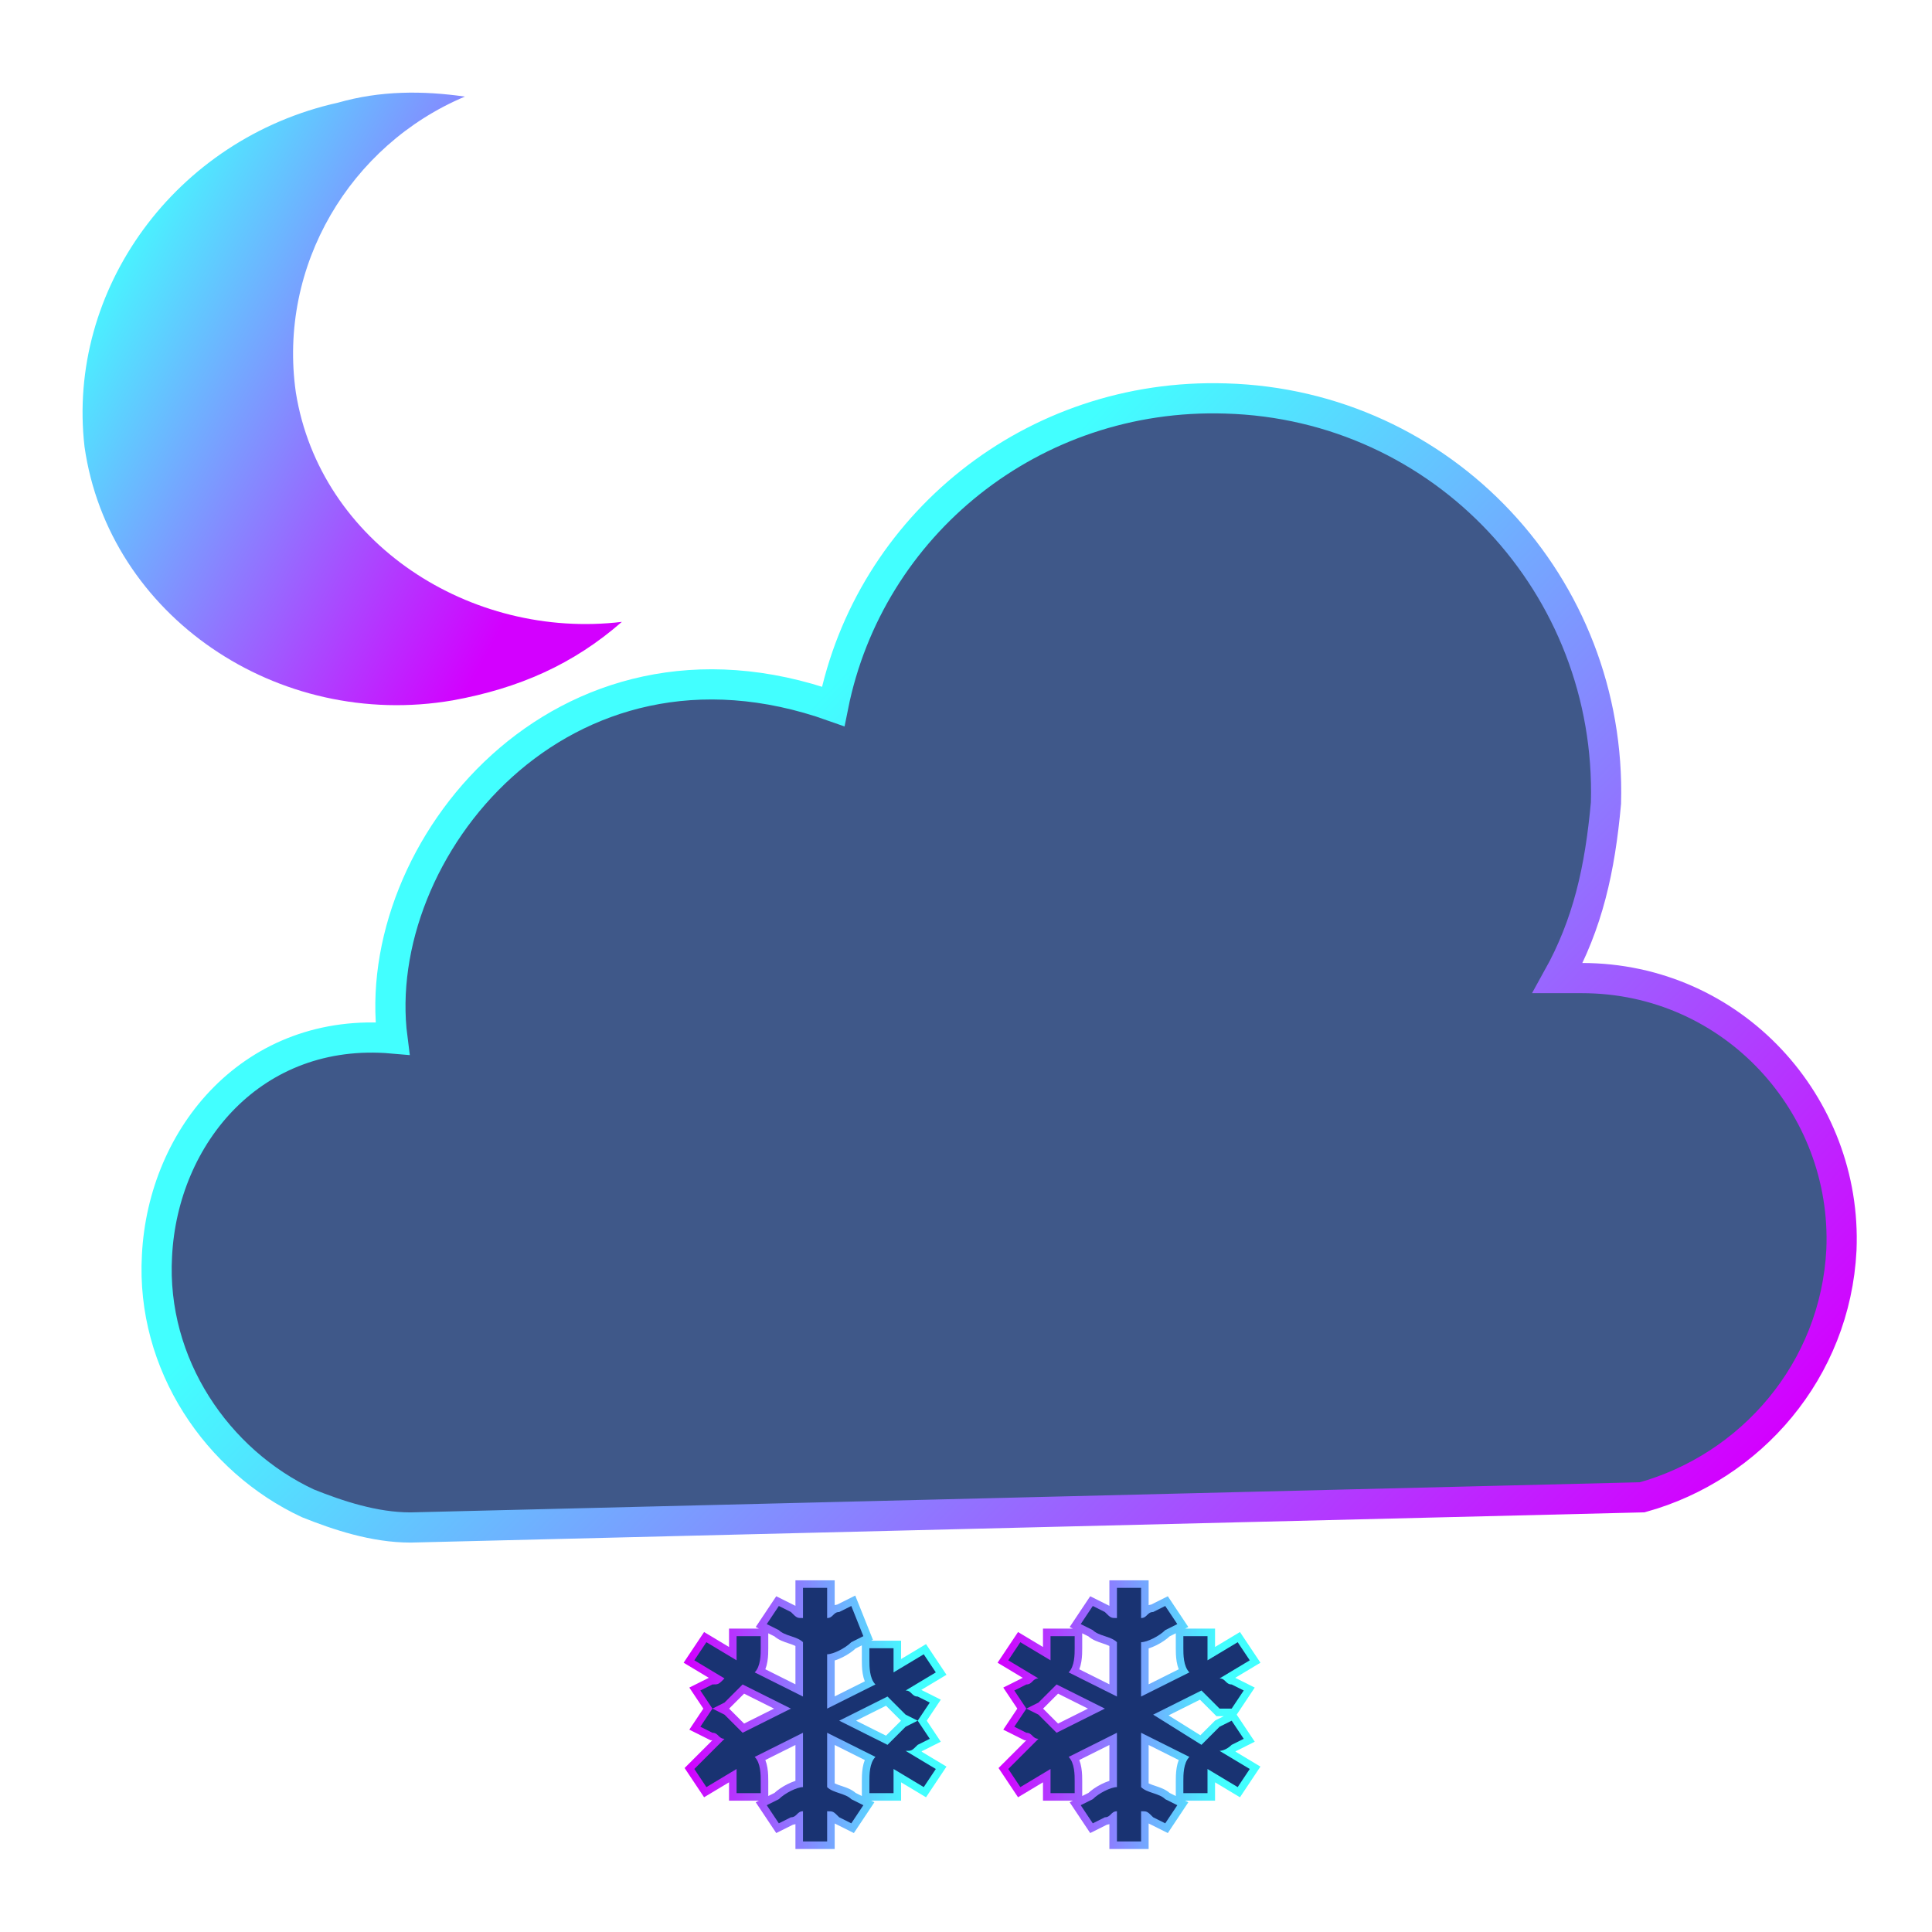<?xml version="1.0" encoding="utf-8"?>
<!-- Generator: Adobe Illustrator 19.0.0, SVG Export Plug-In . SVG Version: 6.00 Build 0)  -->
<svg version="1.1" id="Capa_1" xmlns="http://www.w3.org/2000/svg" xmlns:xlink="http://www.w3.org/1999/xlink" x="0px" y="0px"
	 viewBox="-15 17 32 32" style="enable-background:new -15 17 32 32;" xml:space="preserve">
<style type="text/css">
	.st0{fill:#3F5889;stroke:url(#SVGID_1_);stroke-width:0.5;stroke-miterlimit:10;}
	.st1{fill:none;stroke:url(#SVGID_2_);stroke-width:0.25;stroke-miterlimit:10;}
	.st2{fill:#193372;}
	.st3{fill:none;stroke:url(#SVGID_3_);stroke-width:0.25;stroke-miterlimit:10;}
	.st4{fill:url(#SVGID_4_);}
</style>
<g>
	<g>
		
			<linearGradient id="SVGID_1_" gradientUnits="userSpaceOnUse" x1="10.691" y1="22.522" x2="-5.559" y2="39.046" gradientTransform="matrix(1 -2.626982e-002 -2.626982e-002 -1 0.798 67.203)">
			<stop  offset="0" style="stop-color:#D300FF"/>
			<stop  offset="0.857" style="stop-color:#42FFFF"/>
		</linearGradient>
		<path class="st0" d="M15.5,37.7c0.1-2.4-1.8-4.5-4.3-4.5c-0.1,0-0.2,0-0.4,0c0.5-0.9,0.7-1.8,0.8-2.9c0.1-3.6-2.7-6.6-6.3-6.7
			c-3.2-0.1-5.9,2.1-6.5,5.1c-4.5-1.6-7.7,2.4-7.3,5.5c-2.3-0.2-3.8,1.6-3.9,3.6c-0.1,1.8,1,3.4,2.5,4.1l0,0l0,0
			c0.5,0.2,1.1,0.4,1.7,0.4l20.4-0.5C14,41.3,15.4,39.7,15.5,37.7z"/>
	</g>
	<g>
		<g>
			
				<linearGradient id="SVGID_2_" gradientUnits="userSpaceOnUse" x1="1.553" y1="22.636" x2="5.853" y2="22.636" gradientTransform="matrix(1 0 0 -1 0 68)">
				<stop  offset="0" style="stop-color:#D300FF"/>
				<stop  offset="0.857" style="stop-color:#42FFFF"/>
			</linearGradient>
			<path class="st1" d="M5.4,45.9l0.2-0.1l-0.2-0.3l-0.2,0.1c-0.1,0.1-0.2,0.2-0.3,0.3l-0.8-0.5L4.9,45c0.1,0.1,0.2,0.2,0.3,0.3
				l0.2,0L5.6,45l-0.2-0.1c-0.1,0-0.1-0.1-0.2-0.1l0.5-0.3l-0.2-0.3L5,44.5c0-0.1,0-0.2,0-0.2v-0.2H4.6v0.2c0,0.1,0,0.3,0.1,0.4
				l-0.8,0.4v-0.9c0.1,0,0.3-0.1,0.4-0.2l0.2-0.1l-0.2-0.3l-0.2,0.1c-0.1,0-0.1,0.1-0.2,0.1v-0.5H3.5v0.5c-0.1,0-0.1,0-0.2-0.1
				l-0.2-0.1l-0.2,0.3L3.1,44c0.1,0.1,0.3,0.1,0.4,0.2v0.9l-0.8-0.4c0.1-0.1,0.1-0.3,0.1-0.4v-0.2H2.4v0.2c0,0.1,0,0.2,0,0.2
				l-0.5-0.3l-0.2,0.3l0.5,0.3c-0.1,0-0.1,0.1-0.2,0.1L1.8,45L2,45.3l0.2-0.1c0.1-0.1,0.2-0.2,0.3-0.3l0.8,0.4l-0.8,0.4
				c-0.1-0.1-0.2-0.2-0.3-0.3L2,45.3l-0.2,0.3L2,45.7c0.1,0,0.1,0.1,0.2,0.1l-0.5,0.5l0.2,0.3l0.5-0.3c0,0.1,0,0.2,0,0.2v0.2h0.4
				v-0.2c0-0.1,0-0.3-0.1-0.4l0.8-0.4v0.9c-0.1,0-0.3,0.1-0.4,0.2l-0.2,0.1l0.2,0.3l0.2-0.1c0.1,0,0.1-0.1,0.2-0.1v0.5h0.4V47
				C4,47,4,47,4.1,47.1l0.2,0.1l0.2-0.3l-0.2-0.1c-0.1-0.1-0.3-0.1-0.4-0.2v-0.9l0.8,0.4c-0.1,0.1-0.1,0.3-0.1,0.4v0.2H5v-0.2
				c0-0.1,0-0.2,0-0.2l0.5,0.3l0.2-0.3L5.2,46C5.2,46,5.3,46,5.4,45.9z"/>
			<path class="st2" d="M5.4,45.9l0.2-0.1l-0.2-0.3l-0.2,0.1c-0.1,0.1-0.2,0.2-0.3,0.3l-0.8-0.5L4.9,45c0.1,0.1,0.2,0.2,0.3,0.3
				l0.2,0L5.6,45l-0.2-0.1c-0.1,0-0.1-0.1-0.2-0.1l0.5-0.3l-0.2-0.3L5,44.5c0-0.1,0-0.2,0-0.2v-0.2H4.6v0.2c0,0.1,0,0.3,0.1,0.4
				l-0.8,0.4v-0.9c0.1,0,0.3-0.1,0.4-0.2l0.2-0.1l-0.2-0.3l-0.2,0.1c-0.1,0-0.1,0.1-0.2,0.1v-0.5H3.5v0.5c-0.1,0-0.1,0-0.2-0.1
				l-0.2-0.1l-0.2,0.3L3.1,44c0.1,0.1,0.3,0.1,0.4,0.2v0.9l-0.8-0.4c0.1-0.1,0.1-0.3,0.1-0.4v-0.2H2.4v0.2c0,0.1,0,0.2,0,0.2
				l-0.5-0.3l-0.2,0.3l0.5,0.3c-0.1,0-0.1,0.1-0.2,0.1L1.8,45L2,45.3l0.2-0.1c0.1-0.1,0.2-0.2,0.3-0.3l0.8,0.4l-0.8,0.4
				c-0.1-0.1-0.2-0.2-0.3-0.3L2,45.3l-0.2,0.3L2,45.7c0.1,0,0.1,0.1,0.2,0.1l-0.5,0.5l0.2,0.3l0.5-0.3c0,0.1,0,0.2,0,0.2v0.2h0.4
				v-0.2c0-0.1,0-0.3-0.1-0.4l0.8-0.4v0.9c-0.1,0-0.3,0.1-0.4,0.2l-0.2,0.1l0.2,0.3l0.2-0.1c0.1,0,0.1-0.1,0.2-0.1v0.5h0.4V47
				C4,47,4,47,4.1,47.1l0.2,0.1l0.2-0.3l-0.2-0.1c-0.1-0.1-0.3-0.1-0.4-0.2v-0.9l0.8,0.4c-0.1,0.1-0.1,0.3-0.1,0.4v0.2H5v-0.2
				c0-0.1,0-0.2,0-0.2l0.5,0.3l0.2-0.3L5.2,46C5.2,46,5.3,46,5.4,45.9z"/>
		</g>
		<g>
			
				<linearGradient id="SVGID_3_" gradientUnits="userSpaceOnUse" x1="-3.603" y1="22.636" x2="0.697" y2="22.636" gradientTransform="matrix(1 0 0 -1 0 68)">
				<stop  offset="0" style="stop-color:#D300FF"/>
				<stop  offset="0.857" style="stop-color:#42FFFF"/>
			</linearGradient>
			<path class="st3" d="M0.2,45.9l0.2-0.1l-0.2-0.3L0,45.6c-0.1,0.1-0.2,0.2-0.3,0.3l-0.8-0.4l0.8-0.4c0.1,0.1,0.2,0.2,0.3,0.3
				l0.2,0.1l0.2-0.3l-0.2-0.1C0.1,45.1,0.1,45,0,45l0.5-0.3l-0.2-0.3l-0.5,0.3c0-0.1,0-0.2,0-0.2v-0.2h-0.4v0.2c0,0.1,0,0.3,0.1,0.4
				l-0.8,0.4v-0.9c0.1,0,0.3-0.1,0.4-0.2l0.2-0.1l-0.2-0.5l-0.2,0.1c-0.1,0-0.1,0.1-0.2,0.1v-0.5h-0.4v0.5c-0.1,0-0.1,0-0.2-0.1
				l-0.2-0.1l-0.2,0.3l0.2,0.1c0.1,0.1,0.3,0.1,0.4,0.2v0.9l-0.8-0.4c0.1-0.1,0.1-0.3,0.1-0.4v-0.2h-0.4v0.2c0,0.1,0,0.2,0,0.2
				l-0.5-0.3l-0.2,0.3l0.5,0.3c-0.1,0.1-0.1,0.1-0.2,0.1L-3.4,45l0.2,0.3l0.2-0.1c0.1-0.1,0.2-0.2,0.3-0.3l0.8,0.4l-0.8,0.4
				c-0.1-0.1-0.2-0.2-0.3-0.3l-0.2-0.1l-0.2,0.3l0.2,0.1c0.1,0,0.1,0.1,0.2,0.1l-0.5,0.5l0.2,0.3l0.5-0.3c0,0.1,0,0.2,0,0.2v0.2h0.4
				v-0.2c0-0.1,0-0.3-0.1-0.4l0.8-0.4v0.9c-0.1,0-0.3,0.1-0.4,0.2l-0.2,0.1l0.2,0.3l0.2-0.1c0.1,0,0.1-0.1,0.2-0.1v0.5h0.4V47
				c0.1,0,0.1,0,0.2,0.1l0.2,0.1l0.2-0.3l-0.2-0.1c-0.1-0.1-0.3-0.1-0.4-0.2v-0.9l0.8,0.4c-0.1,0.1-0.1,0.3-0.1,0.4v0.2h0.4v-0.2
				c0-0.1,0-0.2,0-0.2l0.5,0.3l0.2-0.3L0,46C0.1,46,0.1,46,0.2,45.9z"/>
			<path class="st2" d="M0.2,45.9l0.2-0.1l-0.2-0.3L0,45.6c-0.1,0.1-0.2,0.2-0.3,0.3l-0.8-0.4l0.8-0.4c0.1,0.1,0.2,0.2,0.3,0.3
				l0.2,0.1l0.2-0.3l-0.2-0.1C0.1,45.1,0.1,45,0,45l0.5-0.3l-0.2-0.3l-0.5,0.3c0-0.1,0-0.2,0-0.2v-0.2h-0.4v0.2c0,0.1,0,0.3,0.1,0.4
				l-0.8,0.4v-0.9c0.1,0,0.3-0.1,0.4-0.2l0.2-0.1l-0.2-0.5l-0.2,0.1c-0.1,0-0.1,0.1-0.2,0.1v-0.5h-0.4v0.5c-0.1,0-0.1,0-0.2-0.1
				l-0.2-0.1l-0.2,0.3l0.2,0.1c0.1,0.1,0.3,0.1,0.4,0.2v0.9l-0.8-0.4c0.1-0.1,0.1-0.3,0.1-0.4v-0.2h-0.4v0.2c0,0.1,0,0.2,0,0.2
				l-0.5-0.3l-0.2,0.3l0.5,0.3c-0.1,0.1-0.1,0.1-0.2,0.1L-3.4,45l0.2,0.3l0.2-0.1c0.1-0.1,0.2-0.2,0.3-0.3l0.8,0.4l-0.8,0.4
				c-0.1-0.1-0.2-0.2-0.3-0.3l-0.2-0.1l-0.2,0.3l0.2,0.1c0.1,0,0.1,0.1,0.2,0.1l-0.5,0.5l0.2,0.3l0.5-0.3c0,0.1,0,0.2,0,0.2v0.2h0.4
				v-0.2c0-0.1,0-0.3-0.1-0.4l0.8-0.4v0.9c-0.1,0-0.3,0.1-0.4,0.2l-0.2,0.1l0.2,0.3l0.2-0.1c0.1,0,0.1-0.1,0.2-0.1v0.5h0.4V47
				c0.1,0,0.1,0,0.2,0.1l0.2,0.1l0.2-0.3l-0.2-0.1c-0.1-0.1-0.3-0.1-0.4-0.2v-0.9l0.8,0.4c-0.1,0.1-0.1,0.3-0.1,0.4v0.2h0.4v-0.2
				c0-0.1,0-0.2,0-0.2l0.5,0.3l0.2-0.3L0,46C0.1,46,0.1,46,0.2,45.9z"/>
		</g>
	</g>
	
		<linearGradient id="SVGID_4_" gradientUnits="userSpaceOnUse" x1="-4.552" y1="24.432" x2="-12.572" y2="18.605" gradientTransform="matrix(1.058 -0.174 0.162 0.987 -4.517 8.078986e-002)">
		<stop  offset="0" style="stop-color:#D300FF"/>
		<stop  offset="0.857" style="stop-color:#42FFFF"/>
	</linearGradient>
	<path class="st4" d="M-10.1,23.5c-0.3-2.1,0.9-4.1,2.8-4.9c-0.7-0.1-1.4-0.1-2.1,0.1c-2.7,0.6-4.5,3.1-4.2,5.7
		c0.4,2.8,3.2,4.7,6.1,4.2c1.1-0.2,2-0.6,2.8-1.3C-7.2,27.6-9.7,26-10.1,23.5z"/>
</g>
</svg>
